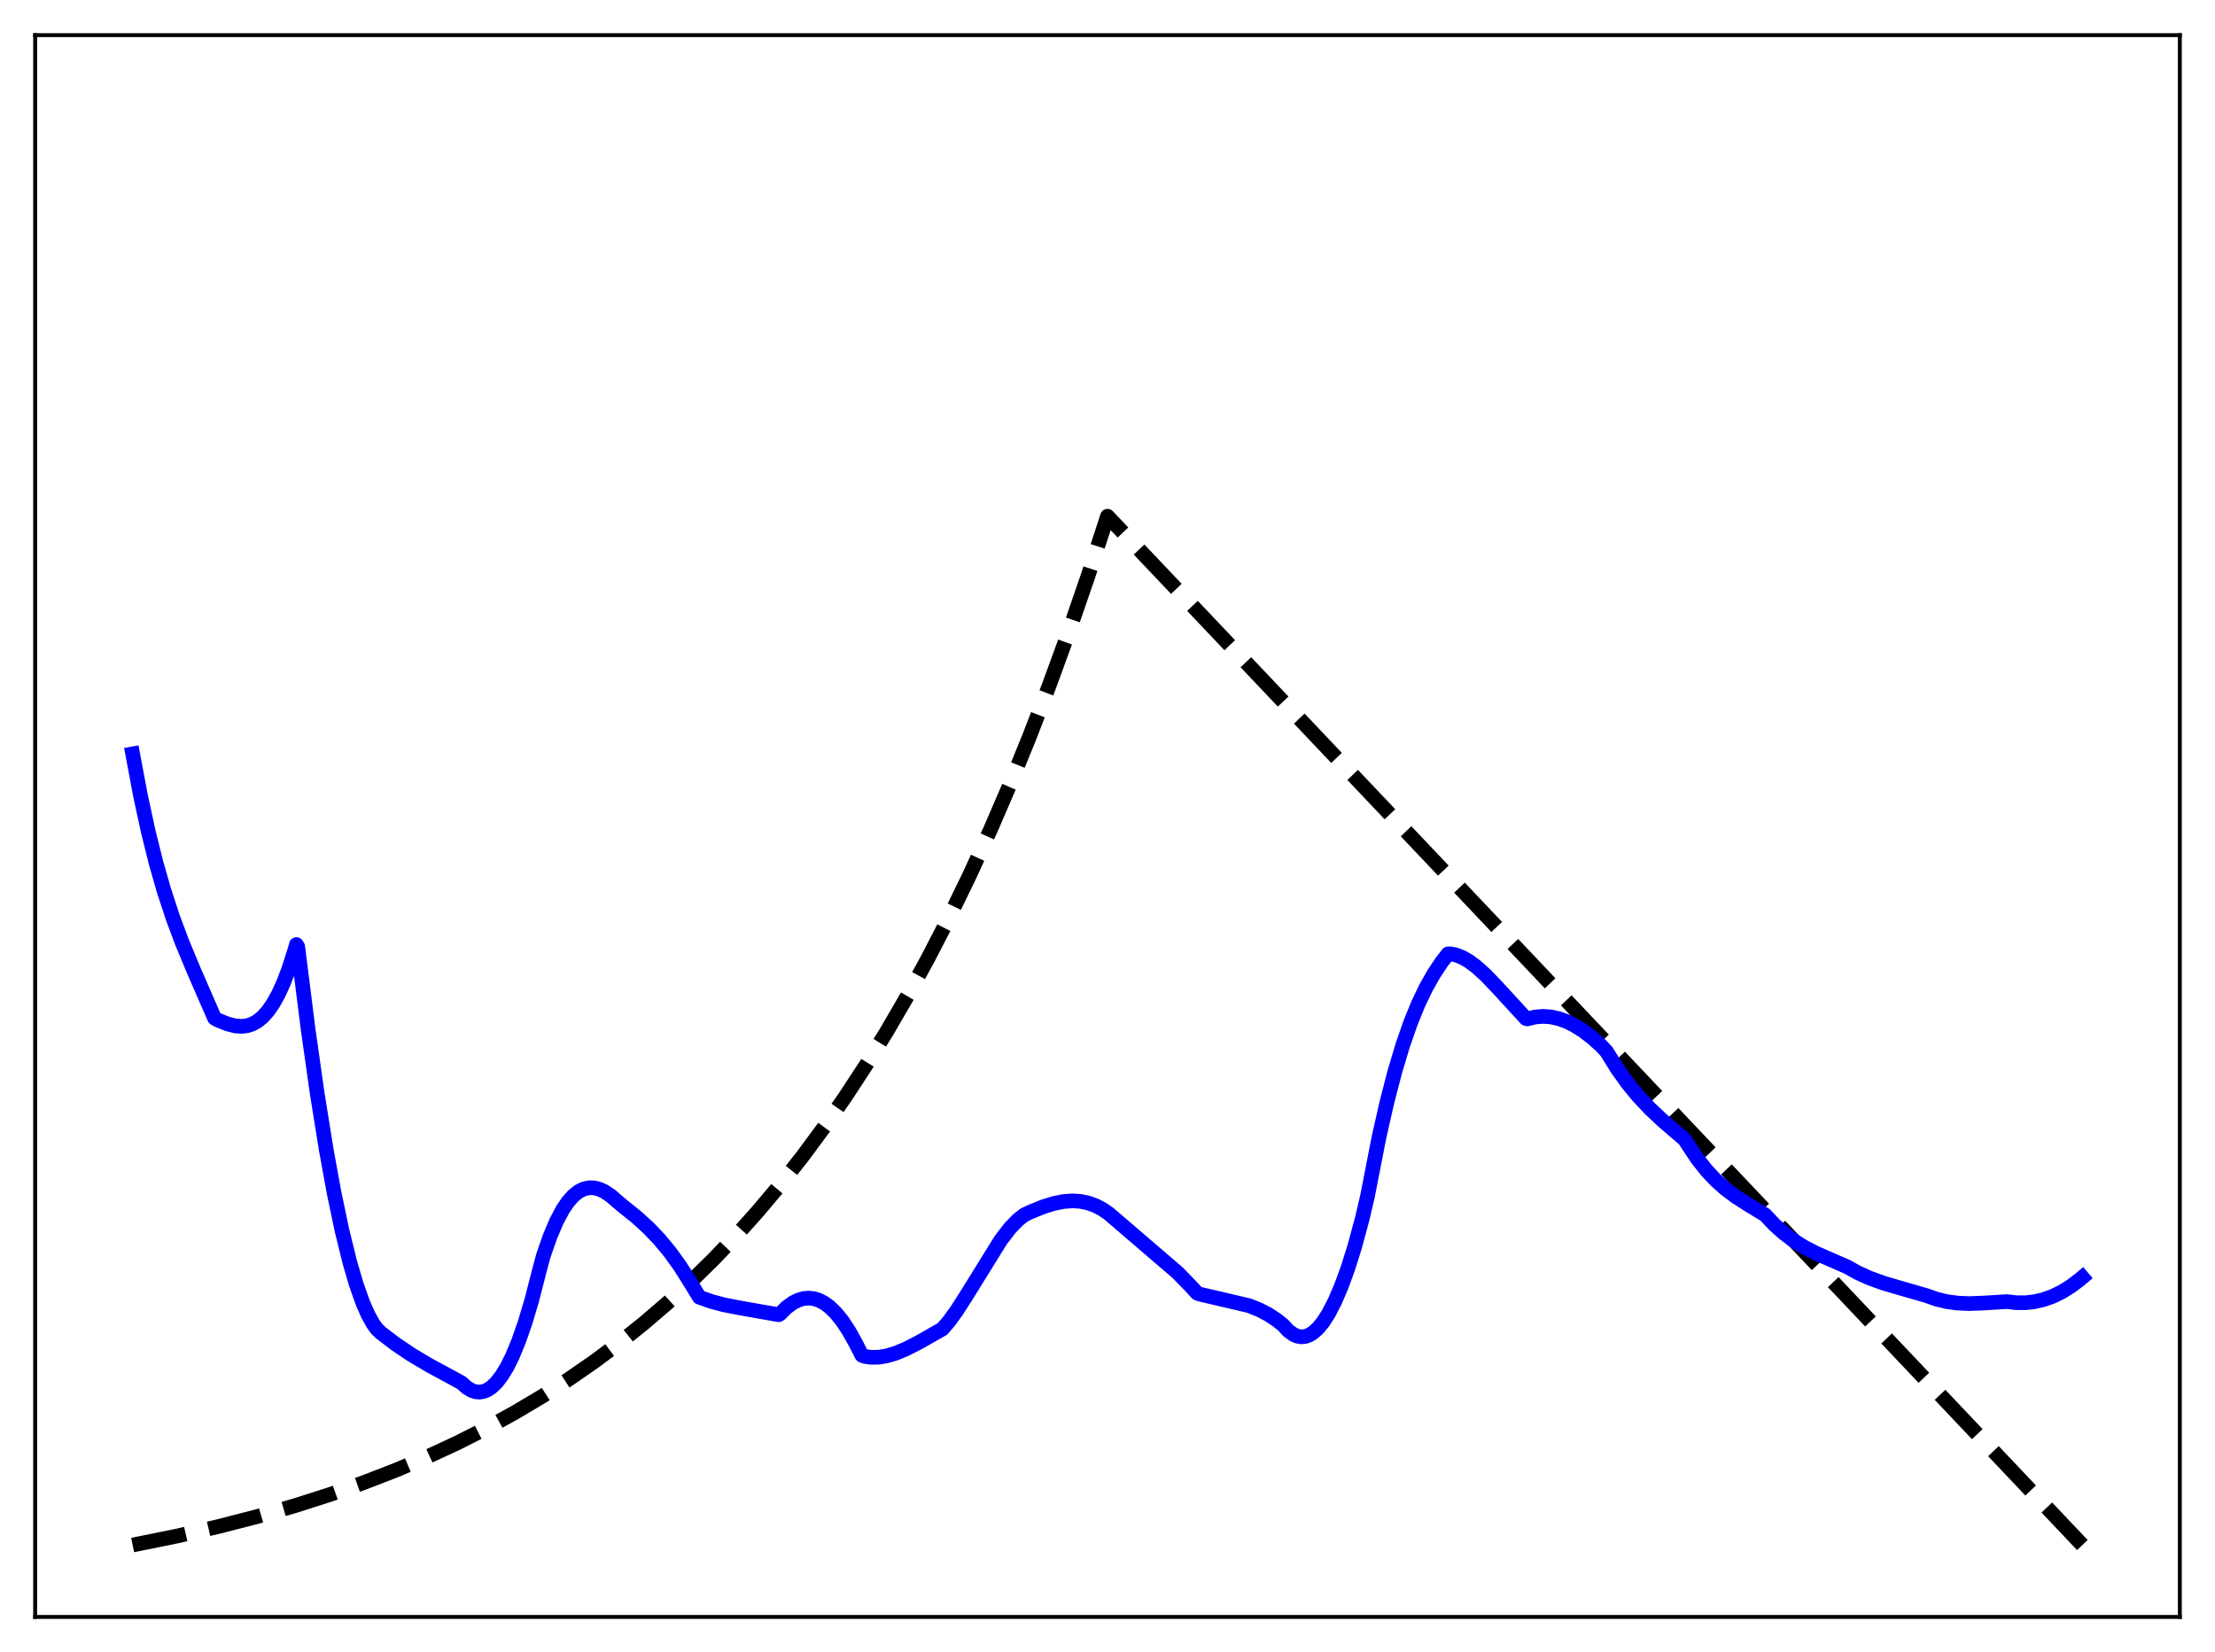 <?xml version="1.0" encoding="utf-8" standalone="no"?>
<!DOCTYPE svg PUBLIC "-//W3C//DTD SVG 1.1//EN"
  "http://www.w3.org/Graphics/SVG/1.1/DTD/svg11.dtd">
<svg xmlns:xlink="http://www.w3.org/1999/xlink" width="453.6pt" height="338.4pt" viewBox="0 0 453.6 338.4" xmlns="http://www.w3.org/2000/svg" version="1.1">
 <defs>
  <style type="text/css">*{stroke-linejoin: round; stroke-linecap: butt}</style>
 </defs>
 <g id="figure_1">
  <g id="patch_1">
   <path d="M 0 338.4 
L 453.6 338.4 
L 453.6 0 
L 0 0 
z
" style="fill: #ffffff"/>
  </g>
  <g id="axes_1">
   <g id="patch_2">
    <path d="M 7.2 331.2 
L 446.4 331.2 
L 446.4 7.2 
L 7.2 7.2 
z
" style="fill: #ffffff"/>
   </g>
   <g id="matplotlib.axis_1"/>
   <g id="matplotlib.axis_2"/>
   <g id="line2d_1">
    <path d="M 27.164 316.473 
L 36.214 314.638 
L 44.732 312.684 
L 52.717 310.627 
L 60.436 308.406 
L 67.623 306.109 
L 74.544 303.667 
L 81.199 301.084 
L 87.587 298.366 
L 93.709 295.521 
L 99.565 292.561 
L 105.421 289.346 
L 111.011 286.021 
L 116.335 282.601 
L 121.658 278.915 
L 126.716 275.148 
L 131.773 271.103 
L 136.564 266.996 
L 141.356 262.603 
L 146.147 257.903 
L 150.672 253.164 
L 155.197 248.113 
L 159.722 242.73 
L 164.247 236.994 
L 168.772 230.879 
L 173.031 224.758 
L 177.29 218.259 
L 181.549 211.358 
L 185.808 204.031 
L 190.067 196.252 
L 194.326 187.992 
L 198.585 179.222 
L 202.844 169.91 
L 206.836 160.658 
L 210.829 150.872 
L 214.822 140.52 
L 218.815 129.57 
L 222.807 117.987 
L 226.8 105.734 
L 426.436 316.473 
L 426.436 316.473 
" clip-path="url(#p871597775f)" style="fill: none; stroke-dasharray: 11.1,4.8; stroke-dashoffset: 0; stroke: #000000; stroke-width: 3"/>
   </g>
   <g id="line2d_2">
    <path d="M 27.164 154.415 
L 28.761 162.924 
L 30.358 170.318 
L 31.955 176.74 
L 33.552 182.337 
L 35.415 188.017 
L 37.279 193.001 
L 39.674 198.769 
L 43.933 208.55 
L 44.465 208.882 
L 46.595 209.741 
L 48.192 210.143 
L 49.523 210.236 
L 50.588 210.107 
L 51.652 209.764 
L 52.717 209.174 
L 53.782 208.305 
L 54.847 207.124 
L 55.911 205.597 
L 56.976 203.69 
L 58.041 201.367 
L 59.105 198.593 
L 60.436 194.435 
L 60.703 193.476 
L 60.969 193.899 
L 63.098 210.83 
L 64.961 223.984 
L 66.825 235.605 
L 68.422 244.352 
L 70.019 251.981 
L 71.616 258.487 
L 72.947 263.046 
L 74.278 266.812 
L 75.343 269.247 
L 76.407 271.162 
L 77.206 272.252 
L 78.004 273.015 
L 80.932 275.252 
L 84.127 277.406 
L 87.853 279.635 
L 92.911 282.372 
L 94.508 283.244 
L 95.572 284.205 
L 96.637 284.837 
L 97.436 285.09 
L 98.234 285.152 
L 99.033 285.02 
L 99.831 284.692 
L 100.63 284.165 
L 101.695 283.149 
L 102.759 281.769 
L 103.824 280.017 
L 104.889 277.887 
L 106.22 274.68 
L 107.551 270.854 
L 108.881 266.391 
L 110.479 260.162 
L 111.277 257.204 
L 112.608 253.361 
L 113.939 250.21 
L 115.27 247.708 
L 116.335 246.143 
L 117.399 244.944 
L 118.464 244.084 
L 119.529 243.541 
L 120.593 243.292 
L 121.658 243.313 
L 122.723 243.58 
L 123.788 244.072 
L 125.119 244.966 
L 126.449 246.127 
L 127.514 247.019 
L 130.442 249.374 
L 132.838 251.566 
L 134.967 253.794 
L 137.097 256.348 
L 139.226 259.288 
L 141.089 262.222 
L 143.219 265.712 
L 145.615 266.57 
L 148.276 267.277 
L 151.737 267.946 
L 159.456 269.302 
L 159.722 269.147 
L 161.053 267.822 
L 162.384 266.849 
L 163.449 266.313 
L 164.513 265.993 
L 165.578 265.888 
L 166.643 266.001 
L 167.708 266.333 
L 168.772 266.886 
L 169.837 267.662 
L 171.168 268.949 
L 172.499 270.596 
L 173.83 272.609 
L 175.161 274.997 
L 176.492 277.603 
L 177.024 277.828 
L 178.355 278.02 
L 179.952 278 
L 181.549 277.743 
L 183.412 277.193 
L 185.542 276.308 
L 188.204 274.944 
L 192.995 272.216 
L 194.326 270.67 
L 195.923 268.469 
L 198.052 265.138 
L 204.973 253.97 
L 206.836 251.559 
L 208.433 249.893 
L 209.764 248.851 
L 211.095 248.218 
L 213.757 247.145 
L 215.887 246.492 
L 217.75 246.121 
L 219.613 245.98 
L 221.21 246.076 
L 222.807 246.4 
L 224.404 246.979 
L 225.735 247.678 
L 227.066 248.594 
L 229.196 250.417 
L 241.174 260.7 
L 243.836 263.441 
L 245.167 264.888 
L 245.699 265.085 
L 255.814 267.45 
L 257.943 268.313 
L 259.807 269.288 
L 261.404 270.345 
L 262.735 271.396 
L 263.799 272.554 
L 264.864 273.34 
L 265.663 273.687 
L 266.461 273.827 
L 267.26 273.76 
L 268.058 273.488 
L 268.857 273.011 
L 269.921 272.06 
L 270.986 270.752 
L 272.051 269.087 
L 273.382 266.509 
L 274.713 263.392 
L 276.044 259.742 
L 277.375 255.514 
L 278.972 249.601 
L 280.036 245.051 
L 282.432 232.781 
L 284.029 225.743 
L 285.626 219.577 
L 287.223 214.221 
L 288.82 209.608 
L 290.417 205.668 
L 292.015 202.327 
L 293.612 199.504 
L 295.209 197.098 
L 296.54 195.384 
L 297.072 195.381 
L 298.137 195.598 
L 299.468 196.119 
L 300.799 196.883 
L 302.396 198.073 
L 304.259 199.764 
L 306.655 202.267 
L 312.511 208.64 
L 312.777 208.704 
L 314.374 208.317 
L 315.971 208.185 
L 317.568 208.296 
L 319.165 208.641 
L 320.762 209.208 
L 322.359 209.987 
L 324.223 211.152 
L 326.086 212.576 
L 327.949 214.263 
L 329.014 215.411 
L 331.143 218.849 
L 333.273 221.834 
L 335.402 224.436 
L 337.798 226.999 
L 340.46 229.515 
L 344.186 232.71 
L 344.985 233.394 
L 345.783 234.64 
L 347.647 237.43 
L 349.51 239.782 
L 351.373 241.76 
L 353.236 243.428 
L 355.366 245.04 
L 358.028 246.754 
L 361.488 248.86 
L 363.351 250.842 
L 365.215 252.521 
L 367.344 254.125 
L 369.473 255.452 
L 371.869 256.695 
L 375.063 258.088 
L 378.257 259.48 
L 380.387 260.67 
L 382.783 261.762 
L 385.711 262.828 
L 389.437 263.92 
L 394.495 265.376 
L 396.624 266.13 
L 398.753 266.632 
L 400.883 266.916 
L 403.279 267.019 
L 406.207 266.905 
L 410.998 266.611 
L 412.861 266.834 
L 414.724 266.847 
L 416.588 266.644 
L 418.451 266.215 
L 420.314 265.554 
L 422.177 264.652 
L 424.041 263.502 
L 425.904 262.096 
L 426.436 261.646 
L 426.436 261.646 
" clip-path="url(#p871597775f)" style="fill: none; stroke: #0000ff; stroke-width: 3; stroke-linecap: square"/>
   </g>
   <g id="patch_3">
    <path d="M 7.2 331.2 
L 7.2 7.2 
" style="fill: none; stroke: #000000; stroke-width: 0.8; stroke-linejoin: miter; stroke-linecap: square"/>
   </g>
   <g id="patch_4">
    <path d="M 446.4 331.2 
L 446.4 7.2 
" style="fill: none; stroke: #000000; stroke-width: 0.8; stroke-linejoin: miter; stroke-linecap: square"/>
   </g>
   <g id="patch_5">
    <path d="M 7.2 331.2 
L 446.4 331.2 
" style="fill: none; stroke: #000000; stroke-width: 0.8; stroke-linejoin: miter; stroke-linecap: square"/>
   </g>
   <g id="patch_6">
    <path d="M 7.2 7.2 
L 446.4 7.2 
" style="fill: none; stroke: #000000; stroke-width: 0.8; stroke-linejoin: miter; stroke-linecap: square"/>
   </g>
  </g>
 </g>
 <defs>
  <clipPath id="p871597775f">
   <rect x="7.2" y="7.2" width="439.2" height="324"/>
  </clipPath>
 </defs>
</svg>
